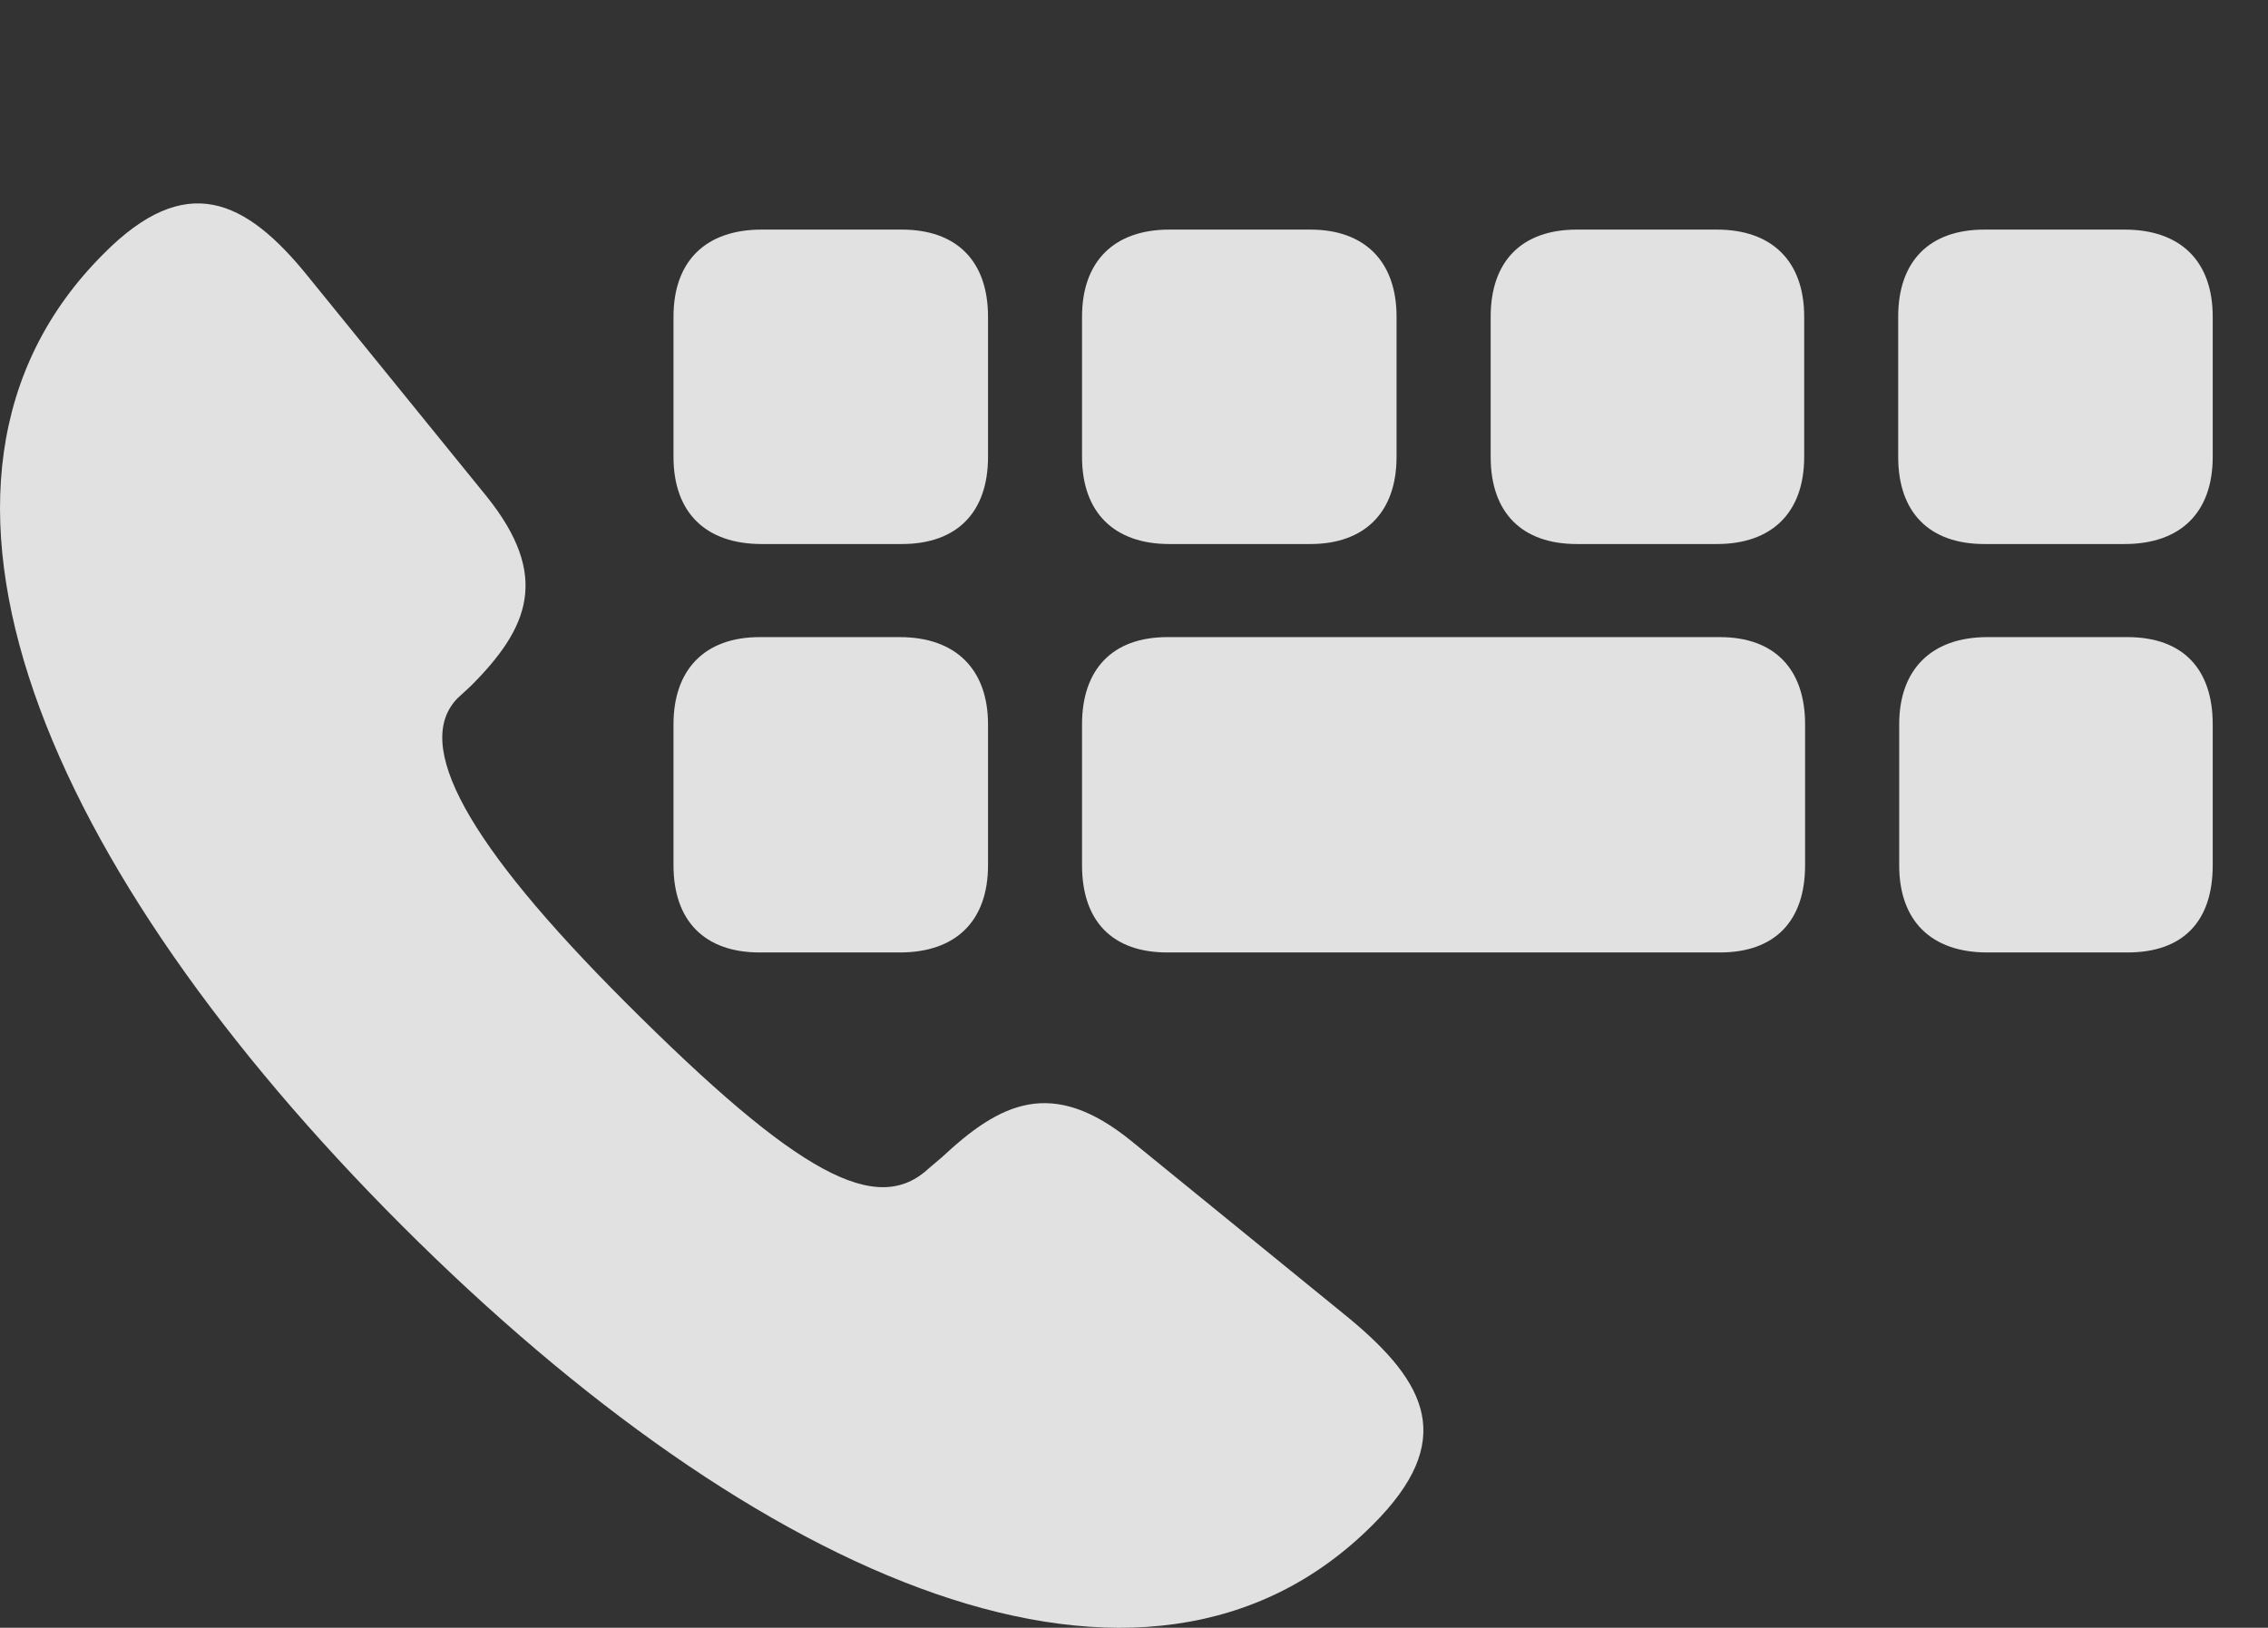 <?xml version="1.0" encoding="UTF-8"?>
<!--Generator: Apple Native CoreSVG 232.5-->
<!DOCTYPE svg
PUBLIC "-//W3C//DTD SVG 1.1//EN"
       "http://www.w3.org/Graphics/SVG/1.1/DTD/svg11.dtd">
<svg version="1.1" xmlns="http://www.w3.org/2000/svg" xmlns:xlink="http://www.w3.org/1999/xlink" width="22.606" height="16.229">
 <rect width="100%" height="100%" fill="#333333" stroke="none"/>
 <g>
  <rect height="16.229" opacity="0" width="22.606" x="0" y="0"/>
  <path d="M13.686 15.199C14.516 14.369 14.233 13.793 13.442 13.139L11.283 11.381C10.483 10.727 9.965 11 9.389 11.537L9.262 11.645C8.744 12.133 7.963 11.723 6.235 9.994C4.653 8.412 4.106 7.416 4.565 6.957L4.692 6.84C5.268 6.264 5.492 5.746 4.848 4.946L3.08 2.768C2.446 1.977 1.85 1.703 1.03 2.533C-1.246 4.809 0.473 8.686 4.008 12.221C7.543 15.756 11.42 17.475 13.686 15.199ZM7.592 5.424L8.988 5.424C9.535 5.424 9.848 5.112 9.848 4.555L9.848 3.158C9.848 2.602 9.535 2.289 8.988 2.289L7.592 2.289C7.035 2.289 6.713 2.602 6.713 3.158L6.713 4.555C6.713 5.112 7.035 5.424 7.592 5.424ZM11.655 5.424L13.061 5.424C13.598 5.424 13.92 5.112 13.92 4.555L13.92 3.158C13.92 2.602 13.598 2.289 13.061 2.289L11.655 2.289C11.108 2.289 10.785 2.602 10.785 3.158L10.785 4.555C10.785 5.112 11.108 5.424 11.655 5.424ZM15.717 5.424L17.113 5.424C17.66 5.424 17.983 5.112 17.983 4.555L17.983 3.158C17.983 2.602 17.66 2.289 17.113 2.289L15.717 2.289C15.17 2.289 14.858 2.602 14.858 3.158L14.858 4.555C14.858 5.112 15.17 5.424 15.717 5.424ZM19.779 5.424L21.176 5.424C21.733 5.424 22.055 5.112 22.055 4.555L22.055 3.158C22.055 2.602 21.733 2.289 21.176 2.289L19.779 2.289C19.233 2.289 18.92 2.602 18.92 3.158L18.92 4.555C18.92 5.112 19.233 5.424 19.779 5.424ZM7.572 9.496L8.969 9.496C9.526 9.496 9.848 9.184 9.848 8.627L9.848 7.221C9.848 6.674 9.526 6.352 8.969 6.352L7.572 6.352C7.026 6.352 6.713 6.674 6.713 7.221L6.713 8.627C6.713 9.184 7.026 9.496 7.572 9.496ZM11.635 9.496L17.143 9.496C17.69 9.496 17.992 9.184 17.992 8.627L17.992 7.221C17.992 6.674 17.69 6.352 17.143 6.352L11.635 6.352C11.088 6.352 10.785 6.674 10.785 7.221L10.785 8.627C10.785 9.184 11.088 9.496 11.635 9.496ZM19.809 9.496L21.205 9.496C21.762 9.496 22.055 9.184 22.055 8.627L22.055 7.221C22.055 6.674 21.762 6.352 21.205 6.352L19.809 6.352C19.252 6.352 18.93 6.674 18.93 7.221L18.93 8.627C18.93 9.184 19.252 9.496 19.809 9.496Z" fill="#ffffff" fill-opacity="0.85"/>
 </g>
</svg>
